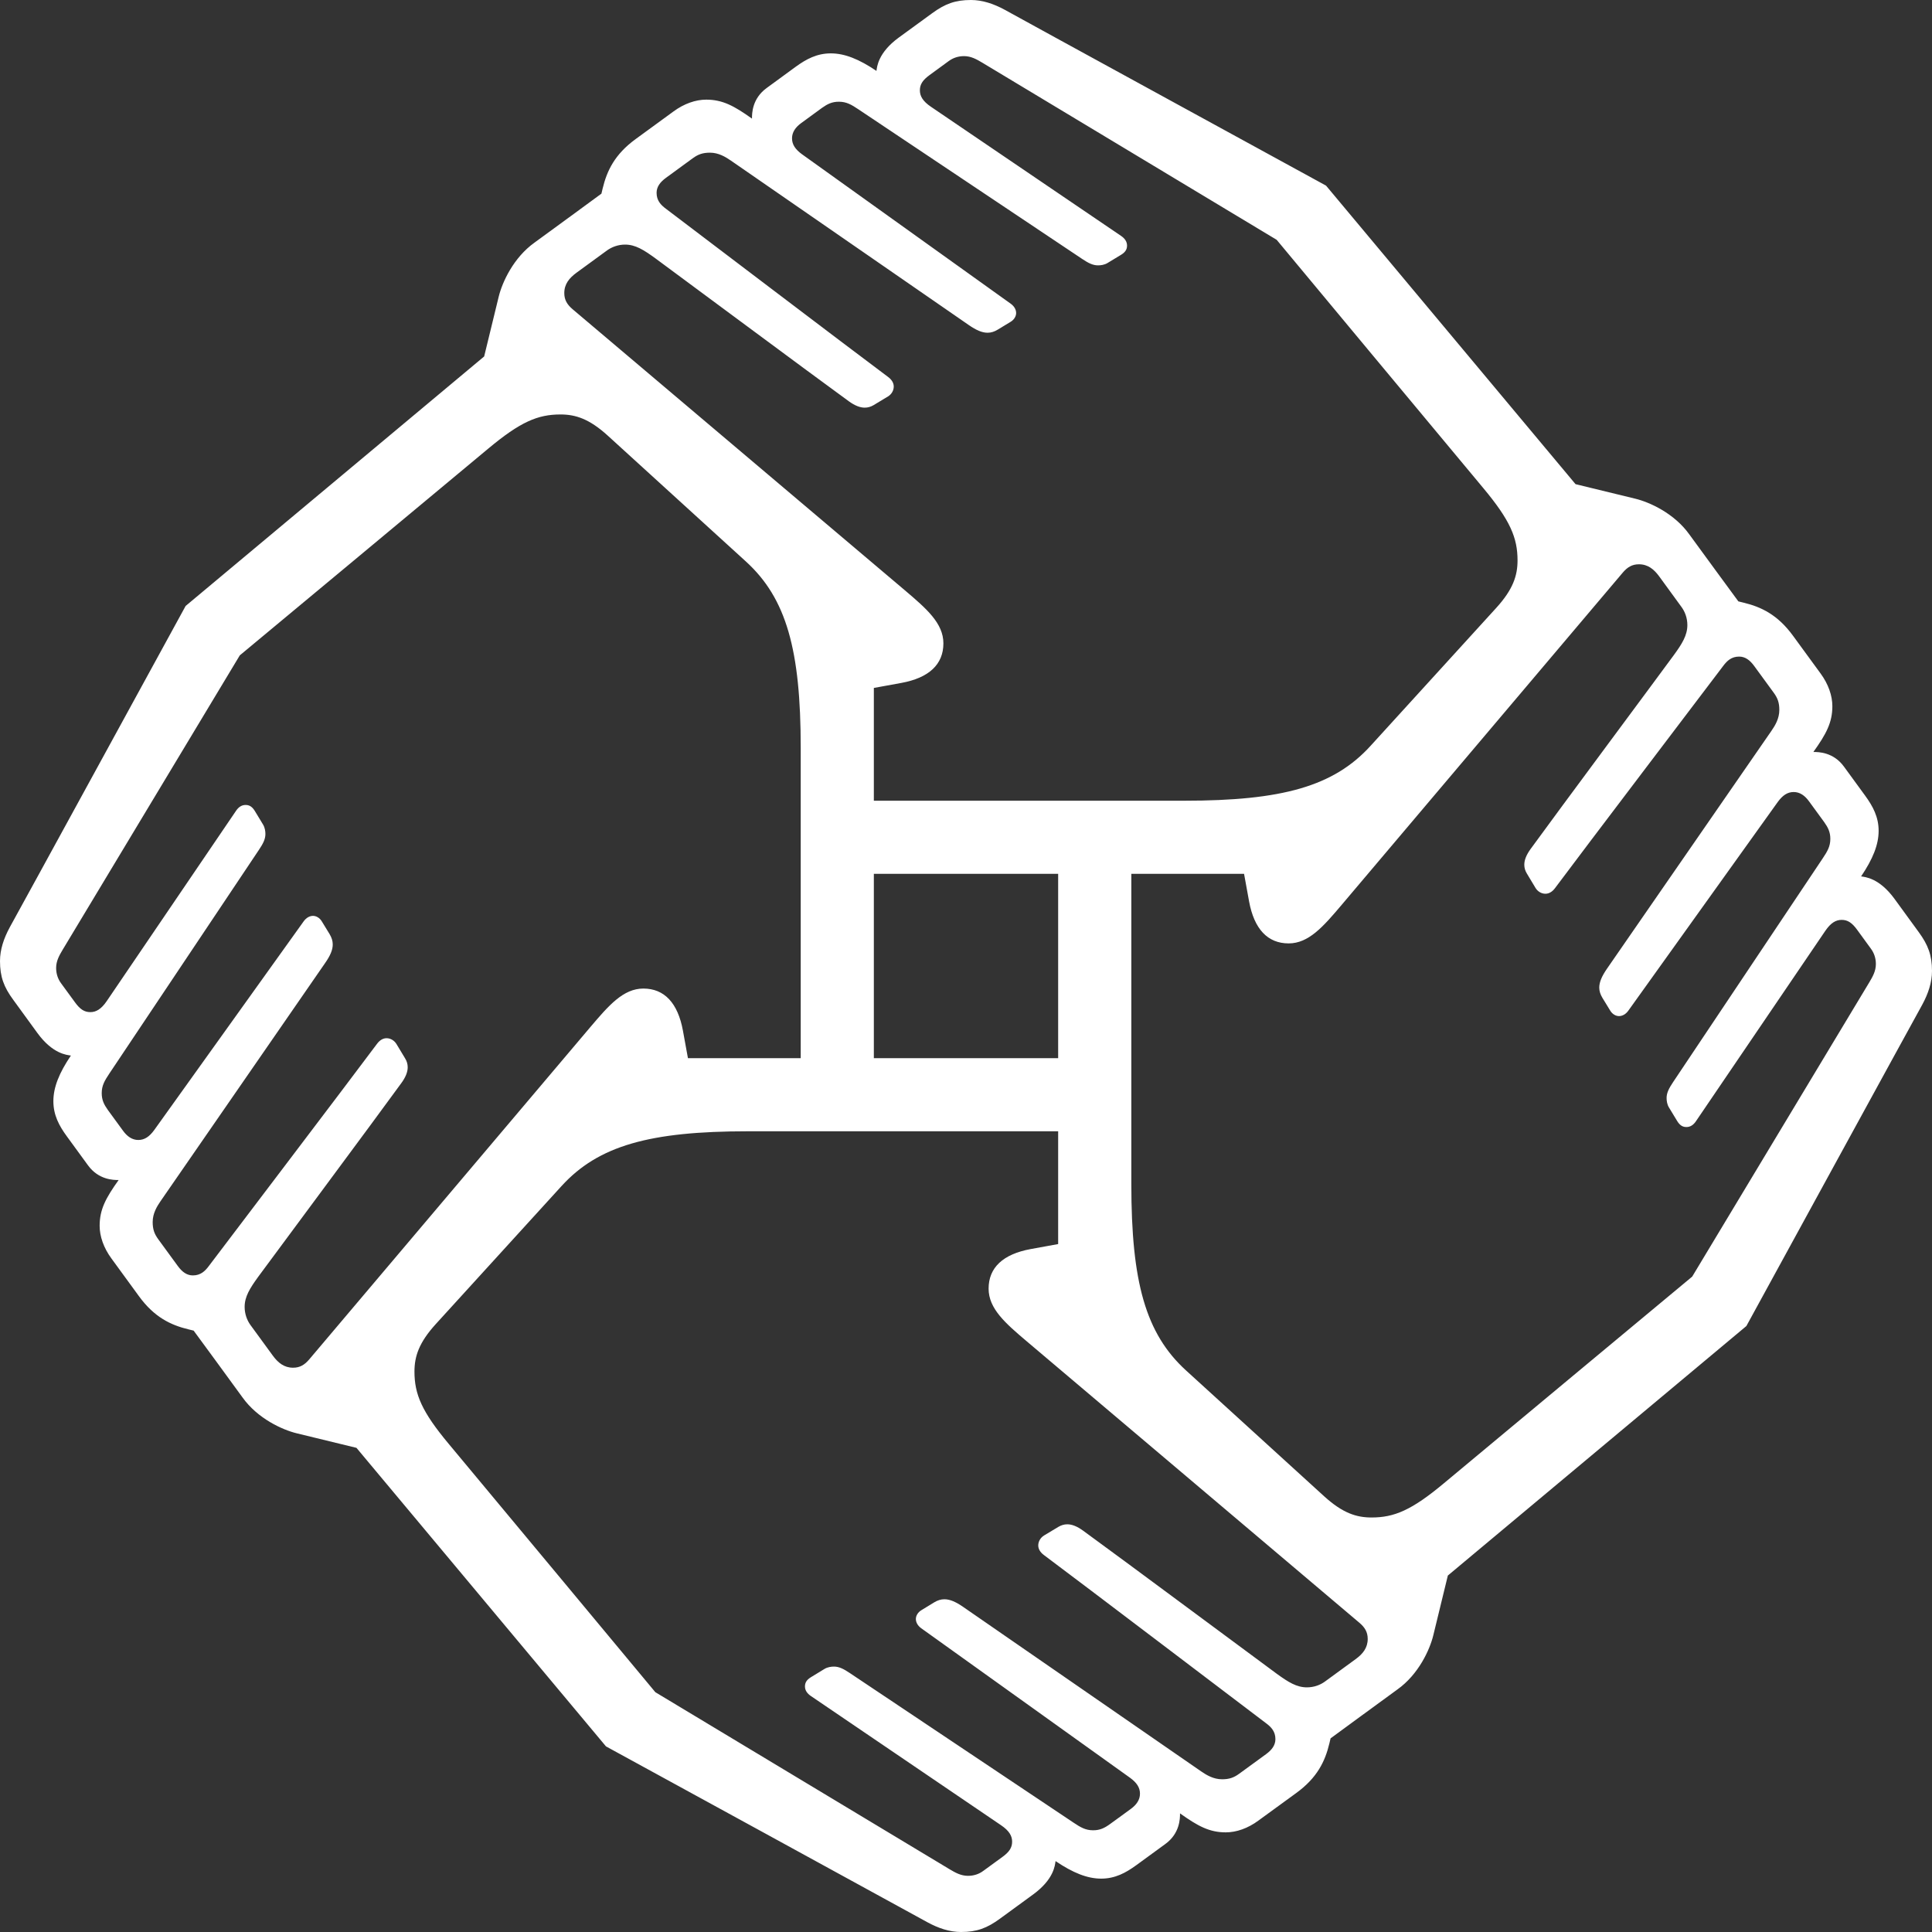 
<svg width="40px" height="40px" viewBox="0 0 40 40" version="1.1" xmlns="http://www.w3.org/2000/svg" xmlns:xlink="http://www.w3.org/1999/xlink">
    <rect x="0" y="0" width="40" height="40" fill="#333333" stroke="none"/>
    <!-- Generator: Sketch 43.2 (39069) - http://www.bohemiancoding.com/sketch -->
    <desc>Created with Sketch.</desc>
    <defs></defs>
    <g id="Template-Form-+-Global" stroke="none" stroke-width="1" fill="none" fill-rule="evenodd">
        <g id="Nav-Masthead" transform="translate(-304, -10)" fill="#FFFFFF">
            <g id="Group-2" transform="translate(73, 10)">
                <path d="M270.725,19.298 C270.608,19.137 270.317,18.739 270.223,18.609 C269.908,18.178 269.617,18.158 269.532,18.145 C269.775,17.785 269.895,17.489 269.895,17.201 C269.895,16.915 269.777,16.694 269.615,16.472 C269.523,16.345 269.309,16.051 269.178,15.873 C268.96,15.573 268.652,15.568 268.544,15.569 C268.81,15.196 268.937,14.96 268.937,14.621 C268.937,14.403 268.854,14.163 268.694,13.945 C268.581,13.792 268.296,13.401 268.122,13.162 C267.805,12.728 267.466,12.566 267.097,12.477 C267.047,12.465 266.991,12.451 266.991,12.451 C266.991,12.451 266.087,11.22 265.979,11.069 C265.666,10.628 265.153,10.397 264.857,10.325 C264.65,10.274 264.134,10.149 263.62,10.024 L258.454,3.843 C258.454,3.843 251.862,0.239 251.803,0.203 C251.571,0.077 251.338,0 251.103,0 C250.777,0 250.565,0.079 250.298,0.275 C250.138,0.392 249.739,0.683 249.609,0.777 C249.179,1.091 249.158,1.383 249.146,1.468 C248.786,1.225 248.489,1.105 248.201,1.105 C247.915,1.105 247.694,1.222 247.472,1.384 C247.345,1.477 247.051,1.691 246.873,1.822 C246.573,2.04 246.568,2.347 246.569,2.456 C246.196,2.19 245.959,2.063 245.621,2.063 C245.403,2.063 245.163,2.146 244.946,2.306 C244.792,2.419 244.402,2.704 244.162,2.878 C243.727,3.195 243.566,3.534 243.477,3.903 C243.465,3.953 243.452,4.009 243.452,4.009 C243.452,4.009 242.22,4.913 242.069,5.021 C241.629,5.334 241.397,5.847 241.325,6.143 C241.274,6.35 241.149,6.866 241.024,7.38 L234.843,12.546 C234.843,12.546 231.239,19.138 231.203,19.197 C231.077,19.429 231,19.662 231,19.897 C231,20.223 231.079,20.435 231.275,20.701 C231.392,20.862 231.683,21.261 231.777,21.391 C232.092,21.821 232.383,21.841 232.468,21.854 C232.225,22.214 232.105,22.51 232.105,22.799 C232.105,23.085 232.222,23.306 232.385,23.528 C232.477,23.654 232.691,23.949 232.822,24.127 C233.04,24.427 233.347,24.432 233.456,24.431 C233.19,24.804 233.063,25.04 233.063,25.379 C233.063,25.597 233.146,25.836 233.306,26.054 C233.419,26.208 233.703,26.598 233.878,26.838 C234.195,27.272 234.534,27.434 234.903,27.523 C234.953,27.535 235.009,27.549 235.009,27.549 C235.009,27.549 235.913,28.78 236.02,28.931 C236.334,29.371 236.847,29.603 237.143,29.675 C237.35,29.726 237.866,29.851 238.38,29.976 L243.546,36.157 C243.546,36.157 250.138,39.761 250.197,39.796 C250.429,39.923 250.662,40 250.897,40 C251.224,40 251.435,39.92 251.702,39.725 C251.862,39.608 252.261,39.317 252.391,39.222 C252.821,38.908 252.842,38.617 252.854,38.532 C253.214,38.775 253.511,38.895 253.799,38.895 C254.085,38.895 254.306,38.777 254.528,38.615 C254.655,38.523 254.949,38.308 255.127,38.178 C255.427,37.96 255.432,37.652 255.431,37.544 C255.804,37.81 256.041,37.937 256.379,37.937 C256.597,37.937 256.837,37.854 257.054,37.693 C257.208,37.581 257.598,37.296 257.838,37.122 C258.273,36.805 258.434,36.466 258.523,36.097 C258.535,36.047 258.548,35.991 258.548,35.991 C258.548,35.991 259.78,35.087 259.931,34.979 C260.371,34.666 260.603,34.153 260.675,33.857 C260.726,33.649 260.851,33.134 260.976,32.62 L267.157,27.454 C267.157,27.454 270.761,20.862 270.797,20.803 C270.923,20.571 271,20.338 271,20.103 C271,19.777 270.92,19.565 270.725,19.298 L270.725,19.298 Z M249.092,18.092 L252.908,18.092 L252.908,21.908 L249.092,21.908 L249.092,18.092 Z M242.935,5.647 C243.043,5.568 243.4,5.308 243.569,5.184 C243.665,5.115 243.795,5.064 243.942,5.064 C244.155,5.064 244.328,5.174 244.564,5.345 C244.859,5.56 247.886,7.81 248.574,8.308 C248.701,8.4 248.809,8.44 248.903,8.44 C248.969,8.44 249.029,8.422 249.087,8.388 C249.165,8.341 249.276,8.275 249.385,8.208 C249.457,8.164 249.504,8.086 249.504,8.004 C249.504,7.936 249.469,7.866 249.389,7.806 C248.715,7.305 244.948,4.443 244.787,4.322 C244.683,4.245 244.594,4.153 244.594,3.993 C244.594,3.87 244.664,3.772 244.789,3.681 C244.901,3.598 245.241,3.351 245.342,3.277 C245.454,3.195 245.55,3.161 245.699,3.161 C245.877,3.161 246.02,3.248 246.131,3.324 C246.36,3.483 250.132,6.089 251.058,6.73 C251.211,6.836 251.333,6.889 251.447,6.889 C251.519,6.889 251.588,6.867 251.66,6.823 C251.723,6.785 251.852,6.706 251.925,6.662 C251.996,6.619 252.038,6.548 252.038,6.481 C252.038,6.414 252.003,6.344 251.926,6.288 C251.123,5.714 247.752,3.3 247.605,3.194 C247.466,3.093 247.398,2.992 247.398,2.864 C247.398,2.737 247.47,2.634 247.588,2.548 C247.681,2.48 247.893,2.324 248.018,2.234 C248.13,2.154 248.225,2.106 248.367,2.106 C248.524,2.106 248.626,2.165 248.775,2.265 C248.914,2.359 252.312,4.629 253.405,5.361 C253.534,5.447 253.626,5.494 253.734,5.494 C253.79,5.494 253.866,5.484 253.929,5.446 C253.981,5.415 254.153,5.31 254.211,5.275 C254.318,5.21 254.334,5.142 254.334,5.083 C254.334,5.003 254.288,4.937 254.212,4.885 C253.196,4.196 250.409,2.303 250.275,2.211 C250.105,2.096 250.045,1.989 250.045,1.87 C250.045,1.747 250.104,1.657 250.246,1.554 C250.339,1.486 250.555,1.329 250.644,1.263 C250.733,1.198 250.84,1.162 250.959,1.162 C251.106,1.162 251.221,1.229 251.336,1.297 C251.457,1.369 257.432,4.965 257.432,4.965 C257.432,4.965 261.037,9.301 261.708,10.103 C262.269,10.775 262.419,11.136 262.419,11.603 C262.419,11.916 262.327,12.202 261.979,12.585 C261.434,13.183 260.139,14.605 259.375,15.443 C258.611,16.282 257.544,16.578 255.517,16.578 L249.092,16.578 L249.092,14.243 C249.092,14.243 249.525,14.165 249.663,14.139 C250.233,14.034 250.532,13.756 250.532,13.32 C250.532,12.905 250.185,12.604 249.736,12.223 C248.337,11.04 243.632,7.058 242.856,6.403 C242.743,6.307 242.683,6.21 242.683,6.068 C242.683,5.881 242.786,5.756 242.935,5.647 L242.935,5.647 Z M237.068,28.317 C236.881,28.317 236.756,28.214 236.647,28.065 C236.568,27.957 236.308,27.6 236.184,27.431 C236.115,27.335 236.065,27.205 236.065,27.058 C236.065,26.845 236.174,26.672 236.345,26.436 C236.56,26.141 238.81,23.114 239.308,22.426 C239.401,22.299 239.441,22.191 239.441,22.097 C239.441,22.031 239.423,21.97 239.387,21.912 C239.341,21.835 239.275,21.724 239.208,21.615 C239.164,21.543 239.086,21.495 239.004,21.495 C238.936,21.495 238.866,21.53 238.806,21.611 C238.305,22.285 235.443,26.052 235.322,26.214 C235.245,26.317 235.153,26.406 234.993,26.406 C234.87,26.406 234.772,26.336 234.681,26.211 C234.598,26.099 234.351,25.759 234.277,25.658 C234.195,25.546 234.161,25.45 234.161,25.301 C234.161,25.123 234.248,24.979 234.324,24.869 C234.483,24.64 237.089,20.868 237.729,19.942 C237.836,19.789 237.89,19.667 237.889,19.552 C237.889,19.481 237.867,19.413 237.824,19.34 C237.784,19.277 237.706,19.149 237.662,19.075 C237.619,19.004 237.548,18.962 237.481,18.962 C237.414,18.962 237.344,18.997 237.288,19.074 C236.713,19.877 234.3,23.247 234.194,23.395 C234.093,23.534 233.992,23.602 233.864,23.602 C233.737,23.602 233.634,23.53 233.548,23.412 C233.48,23.319 233.324,23.107 233.234,22.982 C233.154,22.87 233.106,22.775 233.106,22.633 C233.106,22.475 233.165,22.375 233.265,22.225 C233.359,22.086 235.629,18.688 236.361,17.595 C236.447,17.466 236.495,17.374 236.495,17.266 C236.495,17.21 236.484,17.134 236.446,17.071 C236.415,17.019 236.31,16.847 236.275,16.789 C236.21,16.682 236.142,16.666 236.083,16.666 C236.003,16.666 235.937,16.711 235.886,16.788 C235.196,17.804 233.303,20.59 233.211,20.725 C233.096,20.894 232.989,20.955 232.87,20.955 C232.747,20.955 232.657,20.896 232.554,20.754 C232.486,20.661 232.329,20.445 232.263,20.356 C232.198,20.267 232.162,20.159 232.162,20.04 C232.162,19.894 232.229,19.778 232.297,19.664 C232.369,19.543 235.965,13.568 235.965,13.568 C235.965,13.568 240.301,9.963 241.104,9.292 C241.775,8.731 242.136,8.581 242.604,8.581 C242.917,8.581 243.202,8.672 243.585,9.021 C244.183,9.566 245.605,10.861 246.443,11.625 C247.282,12.389 247.578,13.457 247.578,15.483 L247.578,21.908 L245.243,21.908 C245.243,21.908 245.165,21.475 245.139,21.337 C245.034,20.767 244.756,20.467 244.32,20.467 C243.905,20.467 243.604,20.815 243.223,21.264 C242.04,22.663 238.058,27.368 237.403,28.144 C237.307,28.257 237.21,28.317 237.068,28.317 L237.068,28.317 Z M259.065,34.352 C258.957,34.431 258.6,34.692 258.431,34.815 C258.335,34.885 258.205,34.935 258.058,34.935 C257.845,34.935 257.672,34.826 257.436,34.655 C257.141,34.44 254.114,32.19 253.426,31.692 C253.299,31.599 253.191,31.559 253.097,31.559 C253.031,31.559 252.97,31.578 252.913,31.612 C252.835,31.659 252.724,31.725 252.615,31.791 C252.543,31.836 252.496,31.914 252.496,31.996 C252.496,32.064 252.531,32.134 252.611,32.194 C253.285,32.695 257.052,35.557 257.213,35.678 C257.317,35.755 257.406,35.847 257.406,36.007 C257.406,36.129 257.336,36.228 257.211,36.319 C257.099,36.401 256.759,36.649 256.658,36.722 C256.546,36.804 256.45,36.838 256.302,36.838 C256.123,36.838 255.98,36.751 255.869,36.675 C255.64,36.517 251.868,33.911 250.942,33.27 C250.789,33.164 250.667,33.111 250.553,33.111 C250.481,33.111 250.412,33.132 250.34,33.176 C250.277,33.215 250.148,33.294 250.075,33.338 C250.004,33.381 249.962,33.452 249.962,33.519 C249.962,33.586 249.997,33.656 250.074,33.712 C250.877,34.286 254.248,36.699 254.395,36.806 C254.534,36.907 254.602,37.008 254.602,37.136 C254.602,37.263 254.53,37.366 254.412,37.452 C254.319,37.519 254.107,37.676 253.982,37.765 C253.87,37.846 253.775,37.894 253.633,37.894 C253.476,37.894 253.374,37.835 253.225,37.735 C253.086,37.641 249.688,35.37 248.595,34.639 C248.466,34.553 248.374,34.505 248.266,34.505 C248.21,34.505 248.134,34.515 248.071,34.553 C248.019,34.584 247.847,34.69 247.789,34.725 C247.682,34.79 247.666,34.858 247.666,34.917 C247.666,34.997 247.712,35.062 247.788,35.114 C248.804,35.804 251.591,37.697 251.725,37.789 C251.895,37.904 251.955,38.011 251.955,38.13 C251.955,38.253 251.896,38.343 251.754,38.446 C251.661,38.514 251.445,38.671 251.356,38.736 C251.267,38.802 251.16,38.837 251.041,38.837 C250.894,38.837 250.779,38.771 250.664,38.703 C250.543,38.631 244.568,35.035 244.568,35.035 C244.568,35.035 240.963,30.699 240.292,29.896 C239.731,29.225 239.581,28.864 239.581,28.397 C239.581,28.083 239.673,27.798 240.021,27.415 C240.566,26.817 241.861,25.395 242.625,24.557 C243.389,23.718 244.456,23.422 246.483,23.422 L252.908,23.422 L252.908,25.757 C252.908,25.757 252.475,25.835 252.337,25.861 C251.767,25.966 251.468,26.244 251.468,26.68 C251.468,27.095 251.815,27.396 252.264,27.776 C253.663,28.96 258.368,32.942 259.144,33.597 C259.257,33.692 259.317,33.79 259.317,33.932 C259.317,34.119 259.214,34.244 259.065,34.352 L259.065,34.352 Z M269.703,20.336 C269.631,20.457 266.035,26.431 266.035,26.431 C266.035,26.431 261.699,30.037 260.896,30.708 C260.225,31.269 259.864,31.418 259.396,31.418 C259.083,31.418 258.798,31.327 258.415,30.979 C257.817,30.434 256.395,29.139 255.557,28.375 C254.718,27.611 254.423,26.543 254.423,24.517 L254.423,18.092 L256.757,18.092 C256.757,18.092 256.835,18.525 256.861,18.663 C256.966,19.233 257.244,19.532 257.68,19.532 C258.095,19.532 258.396,19.185 258.777,18.735 C259.96,17.337 263.942,12.632 264.597,11.856 C264.693,11.743 264.79,11.683 264.932,11.683 C265.119,11.683 265.244,11.786 265.353,11.935 C265.432,12.043 265.692,12.4 265.815,12.569 C265.885,12.665 265.935,12.795 265.935,12.941 C265.935,13.154 265.826,13.328 265.655,13.563 C265.44,13.859 263.19,16.886 262.692,17.574 C262.599,17.701 262.559,17.808 262.559,17.903 C262.559,17.969 262.577,18.029 262.613,18.087 C262.659,18.165 262.725,18.276 262.792,18.385 C262.836,18.457 262.914,18.504 262.996,18.504 C263.064,18.504 263.134,18.469 263.194,18.389 C263.695,17.714 266.557,13.948 266.678,13.786 C266.756,13.682 266.847,13.594 267.007,13.594 C267.13,13.594 267.228,13.664 267.319,13.789 C267.401,13.901 267.649,14.241 267.723,14.342 C267.805,14.454 267.839,14.549 267.839,14.698 C267.839,14.877 267.752,15.021 267.676,15.131 C267.517,15.36 264.911,19.132 264.27,20.057 C264.164,20.211 264.111,20.333 264.111,20.448 C264.111,20.519 264.133,20.587 264.176,20.659 C264.216,20.723 264.294,20.851 264.338,20.924 C264.381,20.996 264.452,21.037 264.519,21.037 C264.586,21.037 264.656,21.003 264.712,20.926 C265.287,20.123 267.699,16.752 267.806,16.605 C267.907,16.466 268.008,16.398 268.136,16.398 C268.263,16.398 268.366,16.47 268.452,16.588 C268.52,16.681 268.676,16.893 268.766,17.018 C268.846,17.13 268.895,17.225 268.895,17.367 C268.895,17.525 268.835,17.625 268.735,17.775 C268.641,17.914 266.371,21.312 265.639,22.405 C265.553,22.534 265.505,22.626 265.505,22.733 C265.505,22.79 265.515,22.866 265.554,22.929 C265.585,22.98 265.69,23.153 265.725,23.211 C265.79,23.318 265.858,23.334 265.917,23.334 C265.997,23.334 266.063,23.289 266.114,23.212 C266.804,22.196 268.697,19.41 268.789,19.275 C268.904,19.105 269.011,19.045 269.13,19.045 C269.253,19.045 269.343,19.104 269.447,19.246 C269.514,19.339 269.671,19.554 269.737,19.644 C269.802,19.733 269.838,19.84 269.838,19.959 C269.838,20.106 269.771,20.222 269.703,20.336 L269.703,20.336 Z" id="Logo"></path>
            </g>
        </g>
    </g>
</svg>
